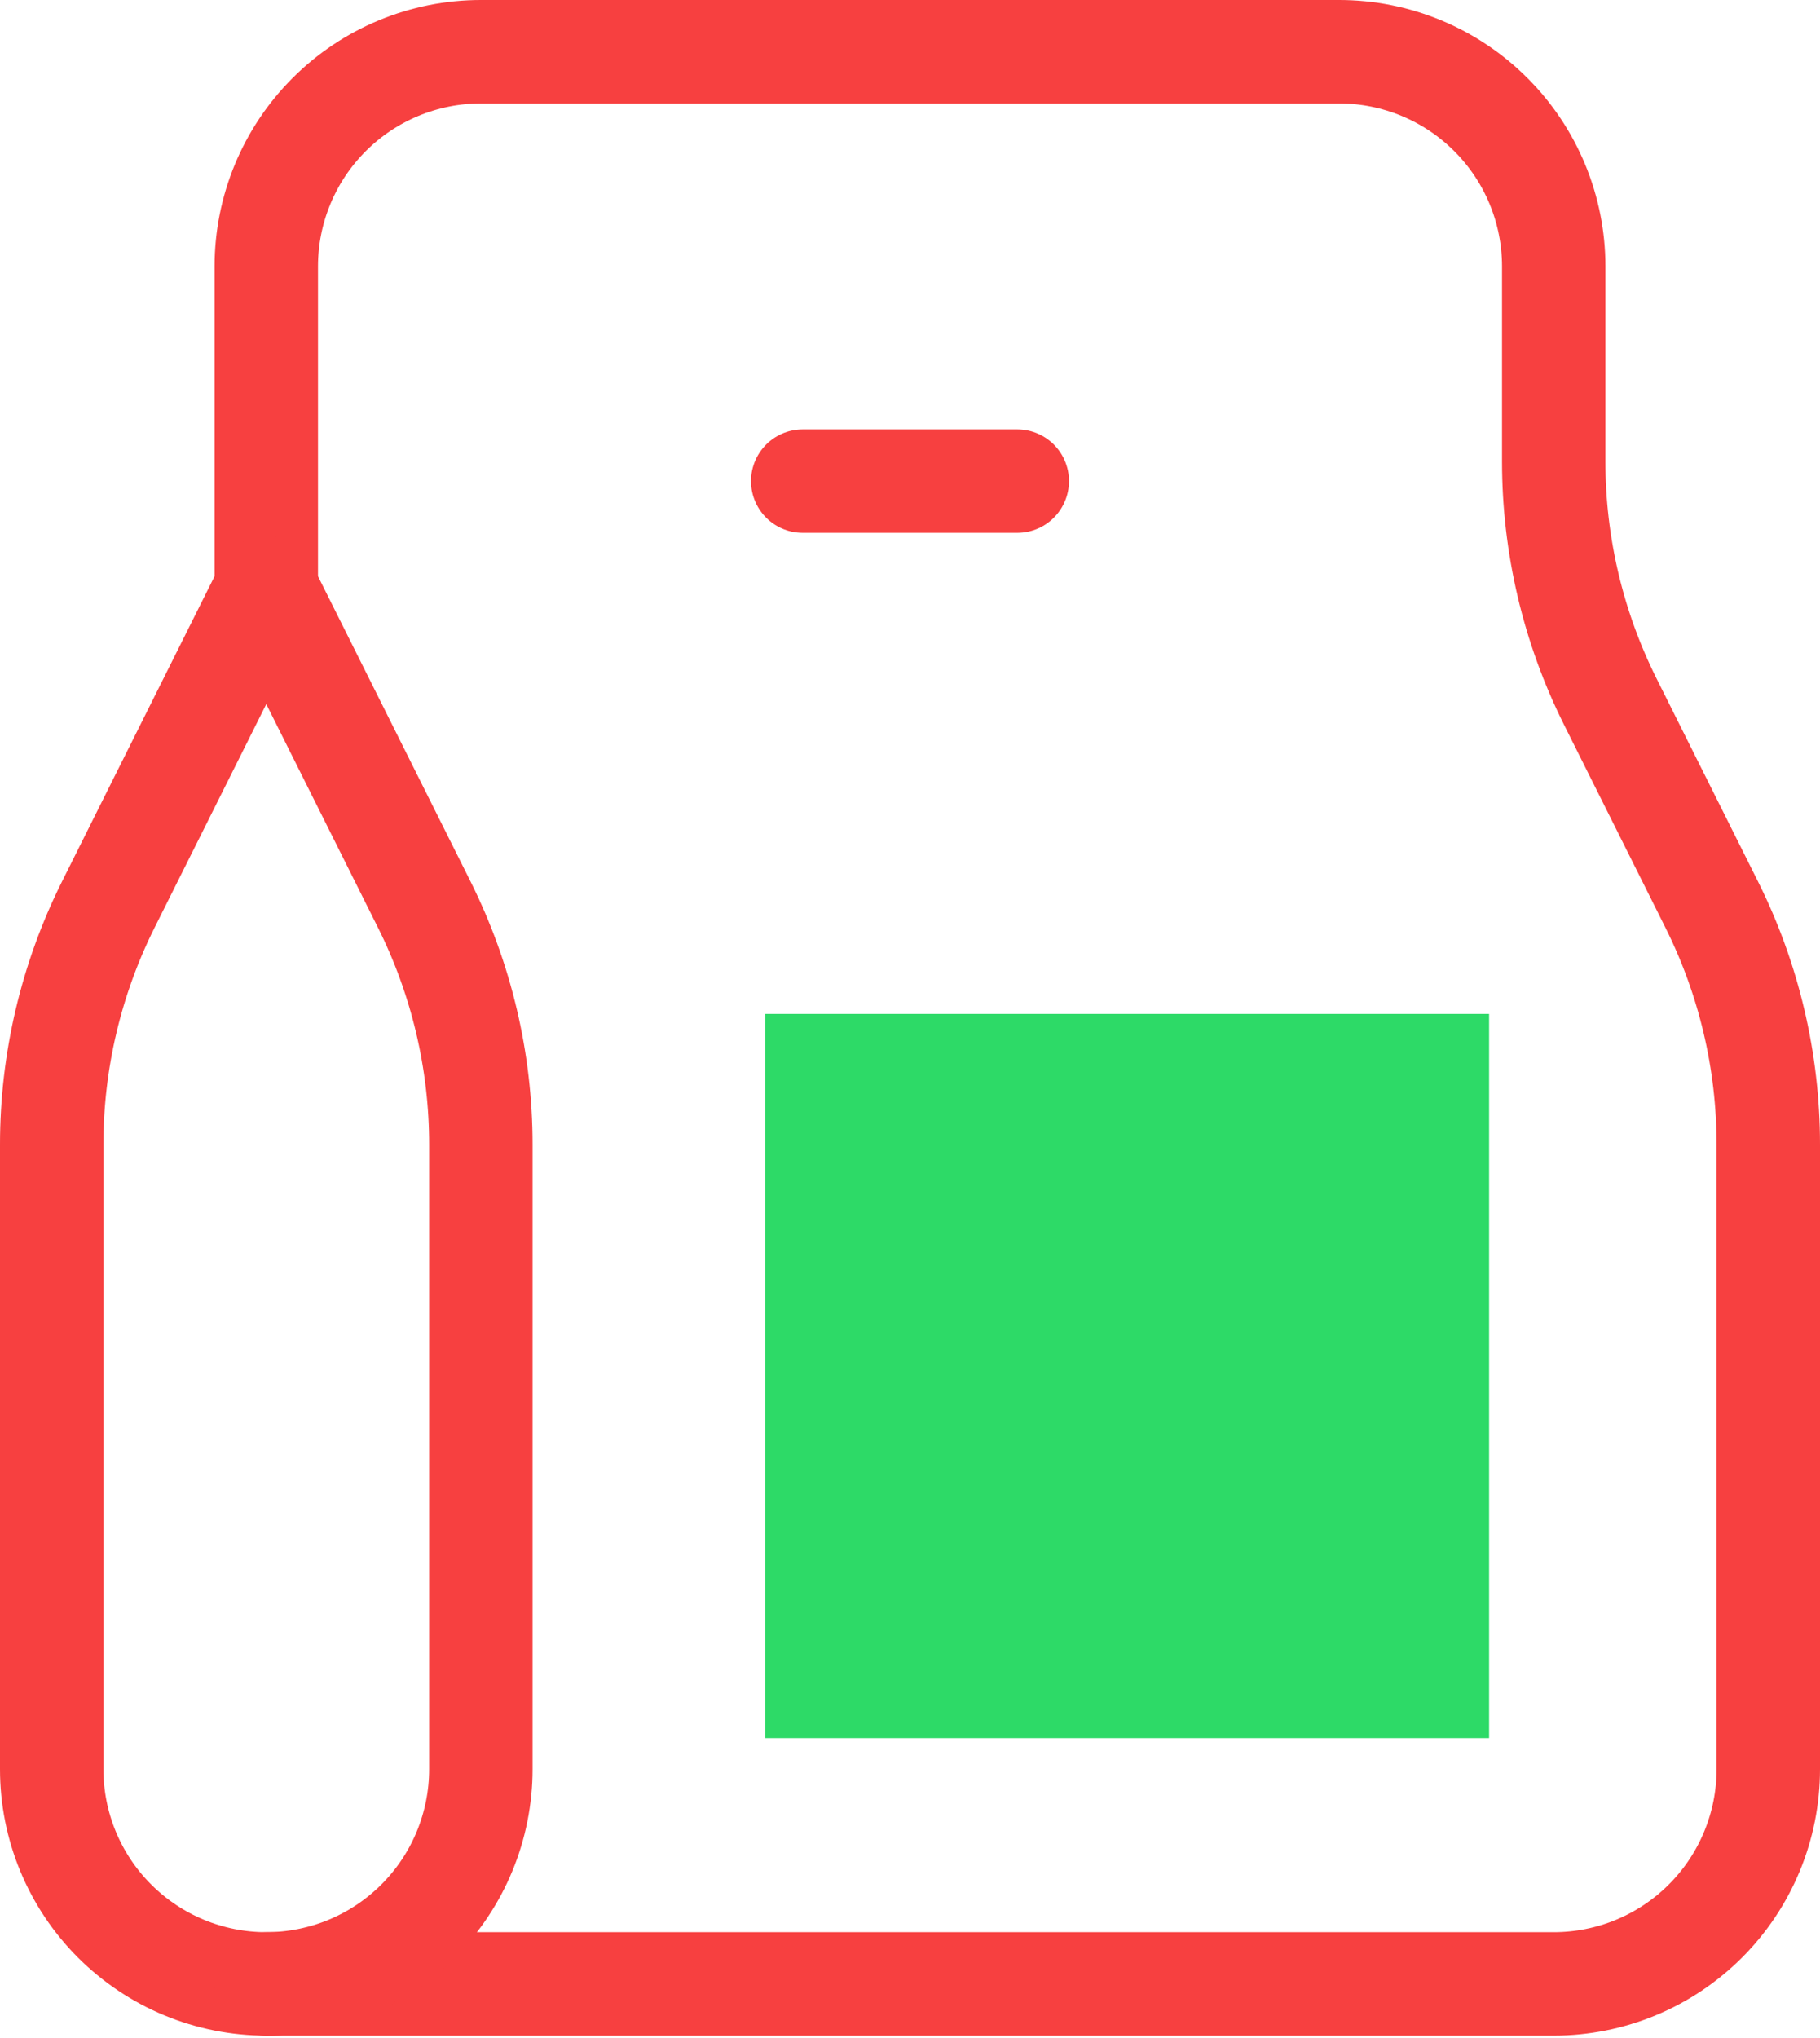 <svg width="176" height="197" viewBox="0 0 176 197" fill="none" xmlns="http://www.w3.org/2000/svg">
<path d="M46.5 5H129.5C135.003 5 140.281 7.186 144.172 11.078C148.064 14.969 150.25 20.247 150.25 25.75V44.633C150.251 52.686 152.126 60.628 155.728 67.831L165.522 87.419C169.124 94.622 170.999 102.564 171 110.618V171C171 176.503 168.814 181.781 164.922 185.672C161.031 189.564 155.753 191.75 150.25 191.75H25.75C20.247 191.75 14.969 189.564 11.078 185.672C7.186 181.781 5 176.503 5 171V110.618C5.001 102.564 6.876 94.622 10.478 87.419L25.75 56.875V25.75C25.75 20.247 27.936 14.969 31.828 11.078C35.719 7.186 40.997 5 46.5 5Z" stroke="#F74040" stroke-width="10" stroke-linecap="round" stroke-linejoin="round"/>
<path d="M25.75 191.75C31.253 191.75 36.531 189.564 40.422 185.672C44.314 181.781 46.5 176.503 46.5 171V110.618C46.499 102.564 44.624 94.622 41.022 87.419L25.75 56.875M77.625 46.5H98.375M88 129.5C88 135.003 90.186 140.281 94.078 144.172C97.969 148.064 103.247 150.25 108.75 150.25C114.253 150.25 119.531 148.064 123.422 144.172C127.314 140.281 129.5 135.003 129.5 129.5C129.5 123.997 127.314 118.719 123.422 114.828C119.531 110.936 114.253 108.75 108.75 108.75C103.247 108.75 97.969 110.936 94.078 114.828C90.186 118.719 88 123.997 88 129.5Z" stroke="#F74040" stroke-width="10" stroke-linecap="round" stroke-linejoin="round"/>
<rect x="74" y="98" width="70" height="70" fill="#2DDA67"/>
</svg>
